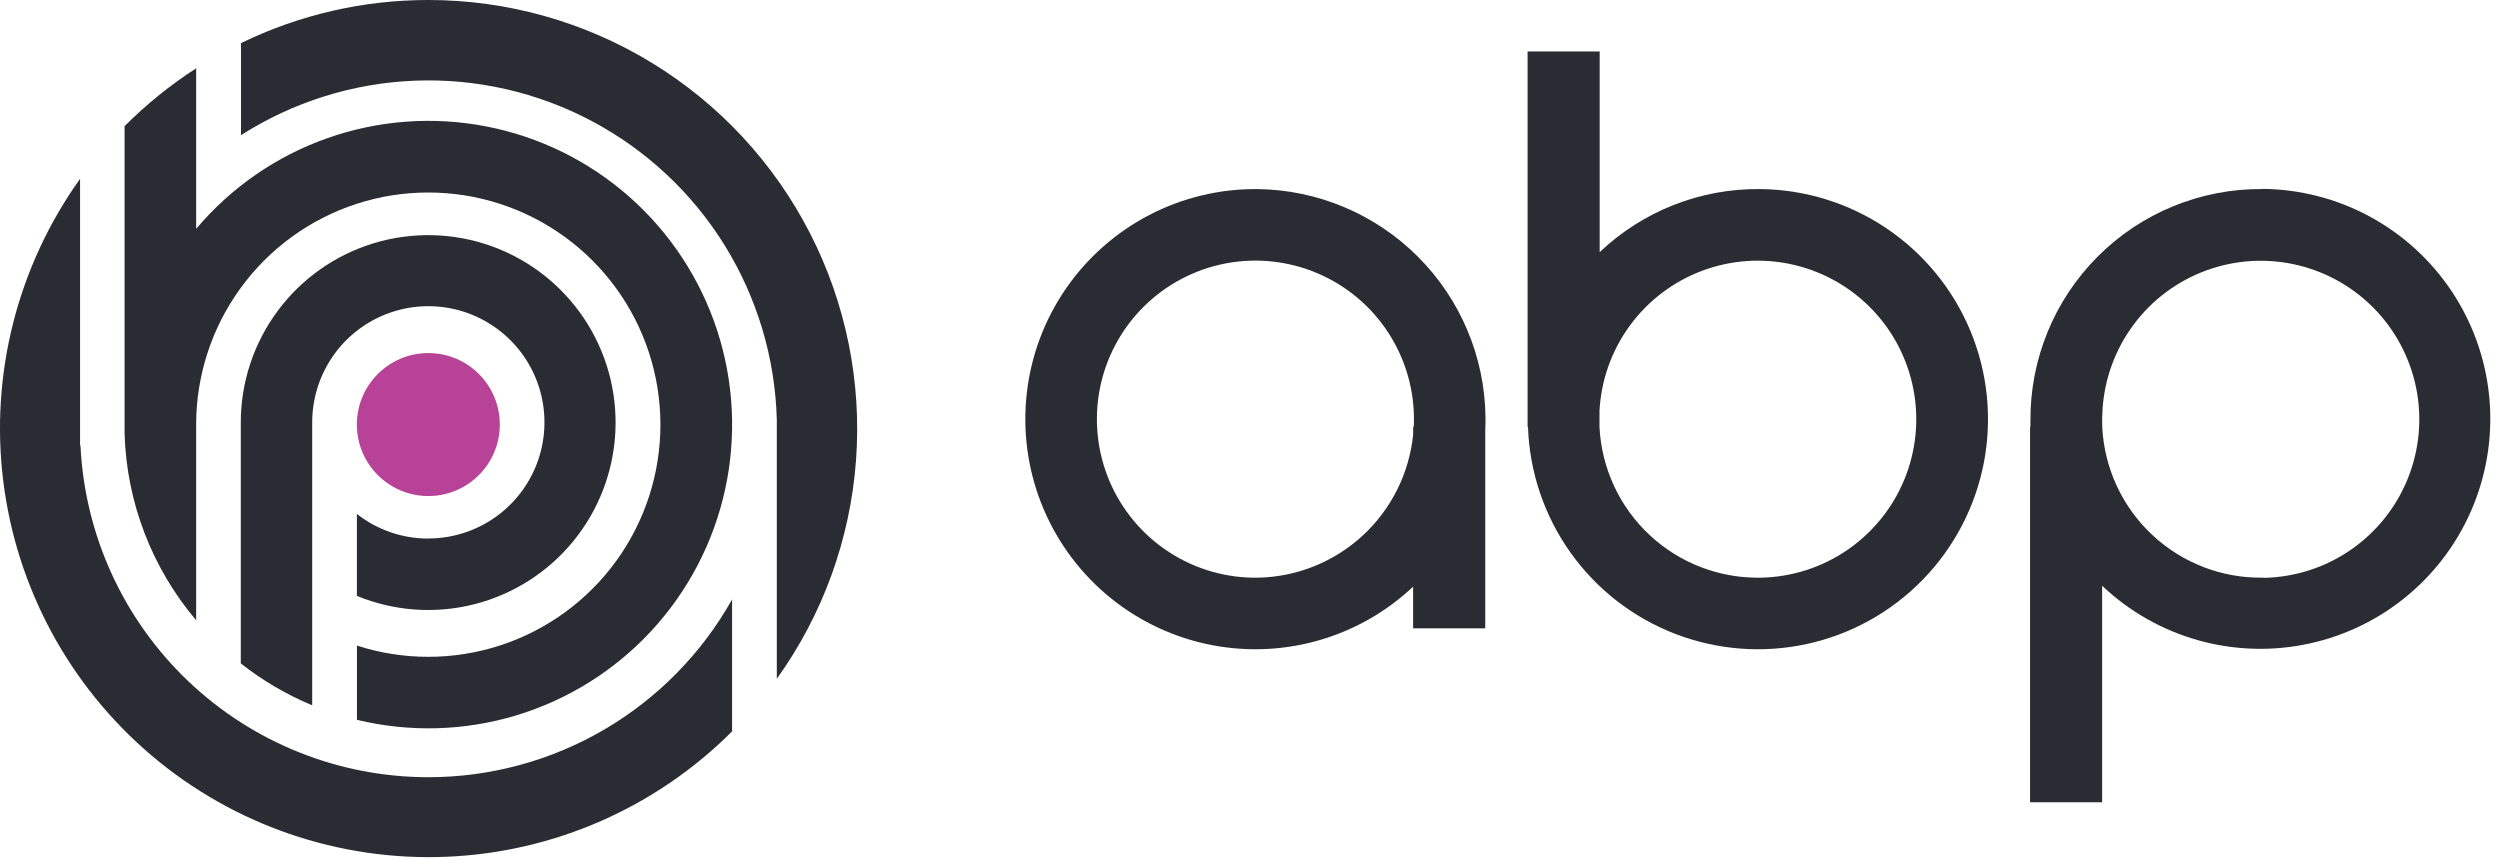 <svg width="119" height="41" viewBox="0 0 119 41" fill="none" xmlns="http://www.w3.org/2000/svg">
<path d="M20.389 23.611C22.267 23.611 23.791 22.088 23.791 20.209C23.791 18.33 22.267 16.806 20.389 16.806C18.51 16.806 16.986 18.33 16.986 20.209C16.986 22.088 18.51 23.611 20.389 23.611Z" fill="#B84297"/>
<path d="M59.853 9C58.062 8.984 56.294 9.408 54.705 10.234C53.116 11.06 51.753 12.264 50.737 13.739C49.721 15.214 49.082 16.916 48.877 18.696C48.672 20.475 48.906 22.278 49.559 23.946C50.212 25.614 51.264 27.096 52.623 28.263C53.983 29.43 55.607 30.245 57.355 30.638C59.102 31.031 60.919 30.989 62.647 30.516C64.375 30.044 65.96 29.154 67.264 27.926V29.91H70.698V20.472C70.707 20.269 70.712 20.064 70.71 19.858C70.676 16.989 69.521 14.247 67.492 12.218C65.464 10.189 62.722 9.034 59.853 9ZM59.9 27.497C58.396 27.526 56.917 27.104 55.654 26.285C54.392 25.467 53.403 24.29 52.814 22.905C52.225 21.52 52.064 19.991 52.35 18.514C52.637 17.037 53.359 15.679 54.423 14.615C55.487 13.551 56.845 12.829 58.322 12.543C59.799 12.257 61.328 12.418 62.712 13.008C64.097 13.597 65.274 14.586 66.092 15.85C66.91 17.113 67.331 18.591 67.303 20.096C67.303 20.171 67.303 20.244 67.292 20.318H67.266V20.687C67.079 22.526 66.228 24.233 64.871 25.487C63.514 26.741 61.745 27.456 59.898 27.497H59.9Z" fill="#292D33"/>
<path d="M83.773 8.999C80.937 8.971 78.201 10.047 76.145 12.001V2.45H72.713V20.318H72.732C72.804 22.463 73.504 24.54 74.747 26.291C75.989 28.041 77.718 29.388 79.719 30.164C81.721 30.94 83.906 31.111 86.003 30.655C88.101 30.199 90.018 29.137 91.517 27.6C93.016 26.064 94.03 24.121 94.434 22.012C94.838 19.904 94.613 17.724 93.788 15.742C92.963 13.76 91.574 12.065 89.793 10.866C88.013 9.667 85.919 9.018 83.773 8.999ZM83.815 27.497C81.854 27.535 79.955 26.807 78.522 25.468C77.088 24.129 76.233 22.284 76.136 20.325V19.557C76.213 18.09 76.717 16.677 77.586 15.492C78.454 14.307 79.65 13.402 81.026 12.887C82.402 12.372 83.898 12.27 85.331 12.594C86.764 12.917 88.072 13.652 89.093 14.708C90.114 15.764 90.805 17.096 91.08 18.539C91.356 19.982 91.204 21.474 90.644 22.832C90.083 24.19 89.138 25.355 87.925 26.184C86.712 27.013 85.284 27.469 83.815 27.497Z" fill="#292D33"/>
<path d="M107.696 8.998C106.241 8.986 104.8 9.263 103.453 9.813C102.108 10.364 100.885 11.177 99.856 12.206C98.829 13.234 98.015 14.457 97.464 15.803C96.914 17.149 96.637 18.591 96.649 20.046C96.649 20.137 96.649 20.221 96.649 20.317H96.631V38.187H100.062V27.883C101.357 29.11 102.932 30.002 104.65 30.482C106.368 30.961 108.177 31.013 109.919 30.634C111.662 30.255 113.286 29.456 114.649 28.306C116.013 27.156 117.075 25.69 117.742 24.036C118.41 22.382 118.664 20.59 118.481 18.815C118.298 17.041 117.685 15.338 116.694 13.855C115.703 12.372 114.365 11.153 112.796 10.305C111.226 9.457 109.474 9.006 107.69 8.99L107.696 8.998ZM107.745 27.496C105.788 27.534 103.893 26.809 102.461 25.475C101.029 24.141 100.17 22.303 100.068 20.349V20.317C100.068 20.142 100.055 19.979 100.068 19.808C100.098 18.328 100.562 16.89 101.403 15.672C102.243 14.454 103.423 13.51 104.796 12.958C106.17 12.406 107.675 12.269 109.125 12.566C110.575 12.863 111.905 13.579 112.951 14.626C113.997 15.674 114.711 17.005 115.007 18.456C115.302 19.906 115.164 21.411 114.61 22.783C114.057 24.156 113.111 25.335 111.892 26.175C110.674 27.015 109.235 27.477 107.756 27.505L107.745 27.496Z" fill="#292D33"/>
<path d="M20.392 8.96673e-06C17.301 -0.003 14.25 0.699 11.471 2.052V6.434C13.947 4.853 16.798 3.959 19.733 3.841C22.669 3.724 25.582 4.389 28.177 5.767C30.771 7.145 32.953 9.188 34.499 11.686C36.044 14.184 36.899 17.048 36.976 19.985V32.311C39.164 29.261 40.469 25.666 40.746 21.922C41.024 18.178 40.264 14.43 38.55 11.09C36.836 7.75 34.234 4.948 31.03 2.992C27.826 1.035 24.145 -0 20.392 8.96673e-06Z" fill="#292D33"/>
<path d="M20.39 36.995C16.129 36.995 12.032 35.354 8.949 32.413C5.866 29.473 4.033 25.458 3.83 21.201H3.811V8.513C0.83 12.681 -0.475 17.817 0.155 22.902C0.786 27.987 3.306 32.649 7.215 35.962C11.124 39.274 16.136 40.995 21.255 40.782C26.374 40.57 31.226 38.439 34.847 34.813V28.533C33.406 31.1 31.306 33.237 28.766 34.725C26.225 36.212 23.334 36.995 20.39 36.995Z" fill="#292D33"/>
<path d="M20.389 25.636C19.156 25.637 17.959 25.224 16.988 24.464V28.365C18.757 29.093 20.713 29.233 22.567 28.764C24.422 28.295 26.076 27.243 27.287 25.762C28.498 24.282 29.201 22.451 29.292 20.54C29.384 18.63 28.859 16.74 27.795 15.151C26.731 13.561 25.184 12.356 23.383 11.712C21.582 11.069 19.621 11.021 17.791 11.577C15.961 12.132 14.358 13.261 13.218 14.797C12.078 16.334 11.462 18.195 11.461 20.108V31.579C12.498 32.395 13.642 33.066 14.861 33.573V20.103C14.861 19.009 15.186 17.941 15.793 17.032C16.4 16.123 17.264 15.414 18.273 14.996C19.284 14.577 20.395 14.468 21.467 14.681C22.539 14.894 23.524 15.421 24.297 16.194C25.07 16.967 25.597 17.952 25.81 19.024C26.023 20.097 25.914 21.208 25.496 22.218C25.077 23.229 24.369 24.092 23.46 24.699C22.551 25.307 21.482 25.631 20.389 25.631V25.636Z" fill="#292D33"/>
<path d="M9.337 29.524V20.209C9.338 17.876 10.077 15.604 11.449 13.717C12.82 11.83 14.753 10.425 16.971 9.704C19.19 8.983 21.579 8.983 23.798 9.703C26.016 10.423 27.95 11.827 29.322 13.713C30.694 15.599 31.434 17.872 31.436 20.204C31.438 22.537 30.702 24.811 29.334 26.699C27.965 28.588 26.033 29.995 23.816 30.719C21.599 31.443 19.209 31.447 16.99 30.73V34.263C19.493 34.869 22.112 34.796 24.577 34.051C27.041 33.305 29.262 31.915 31.01 30.023C32.758 28.132 33.968 25.808 34.517 23.292C35.066 20.776 34.932 18.158 34.131 15.711C33.33 13.264 31.889 11.075 29.958 9.37C28.028 7.666 25.677 6.509 23.149 6.018C20.621 5.527 18.008 5.72 15.58 6.577C13.152 7.434 10.997 8.924 9.337 10.893V6.17V3.252C8.106 4.045 6.964 4.968 5.93 6.004V20.643C6.026 23.904 7.228 27.036 9.337 29.524Z" fill="#292D33"/>
</svg>
